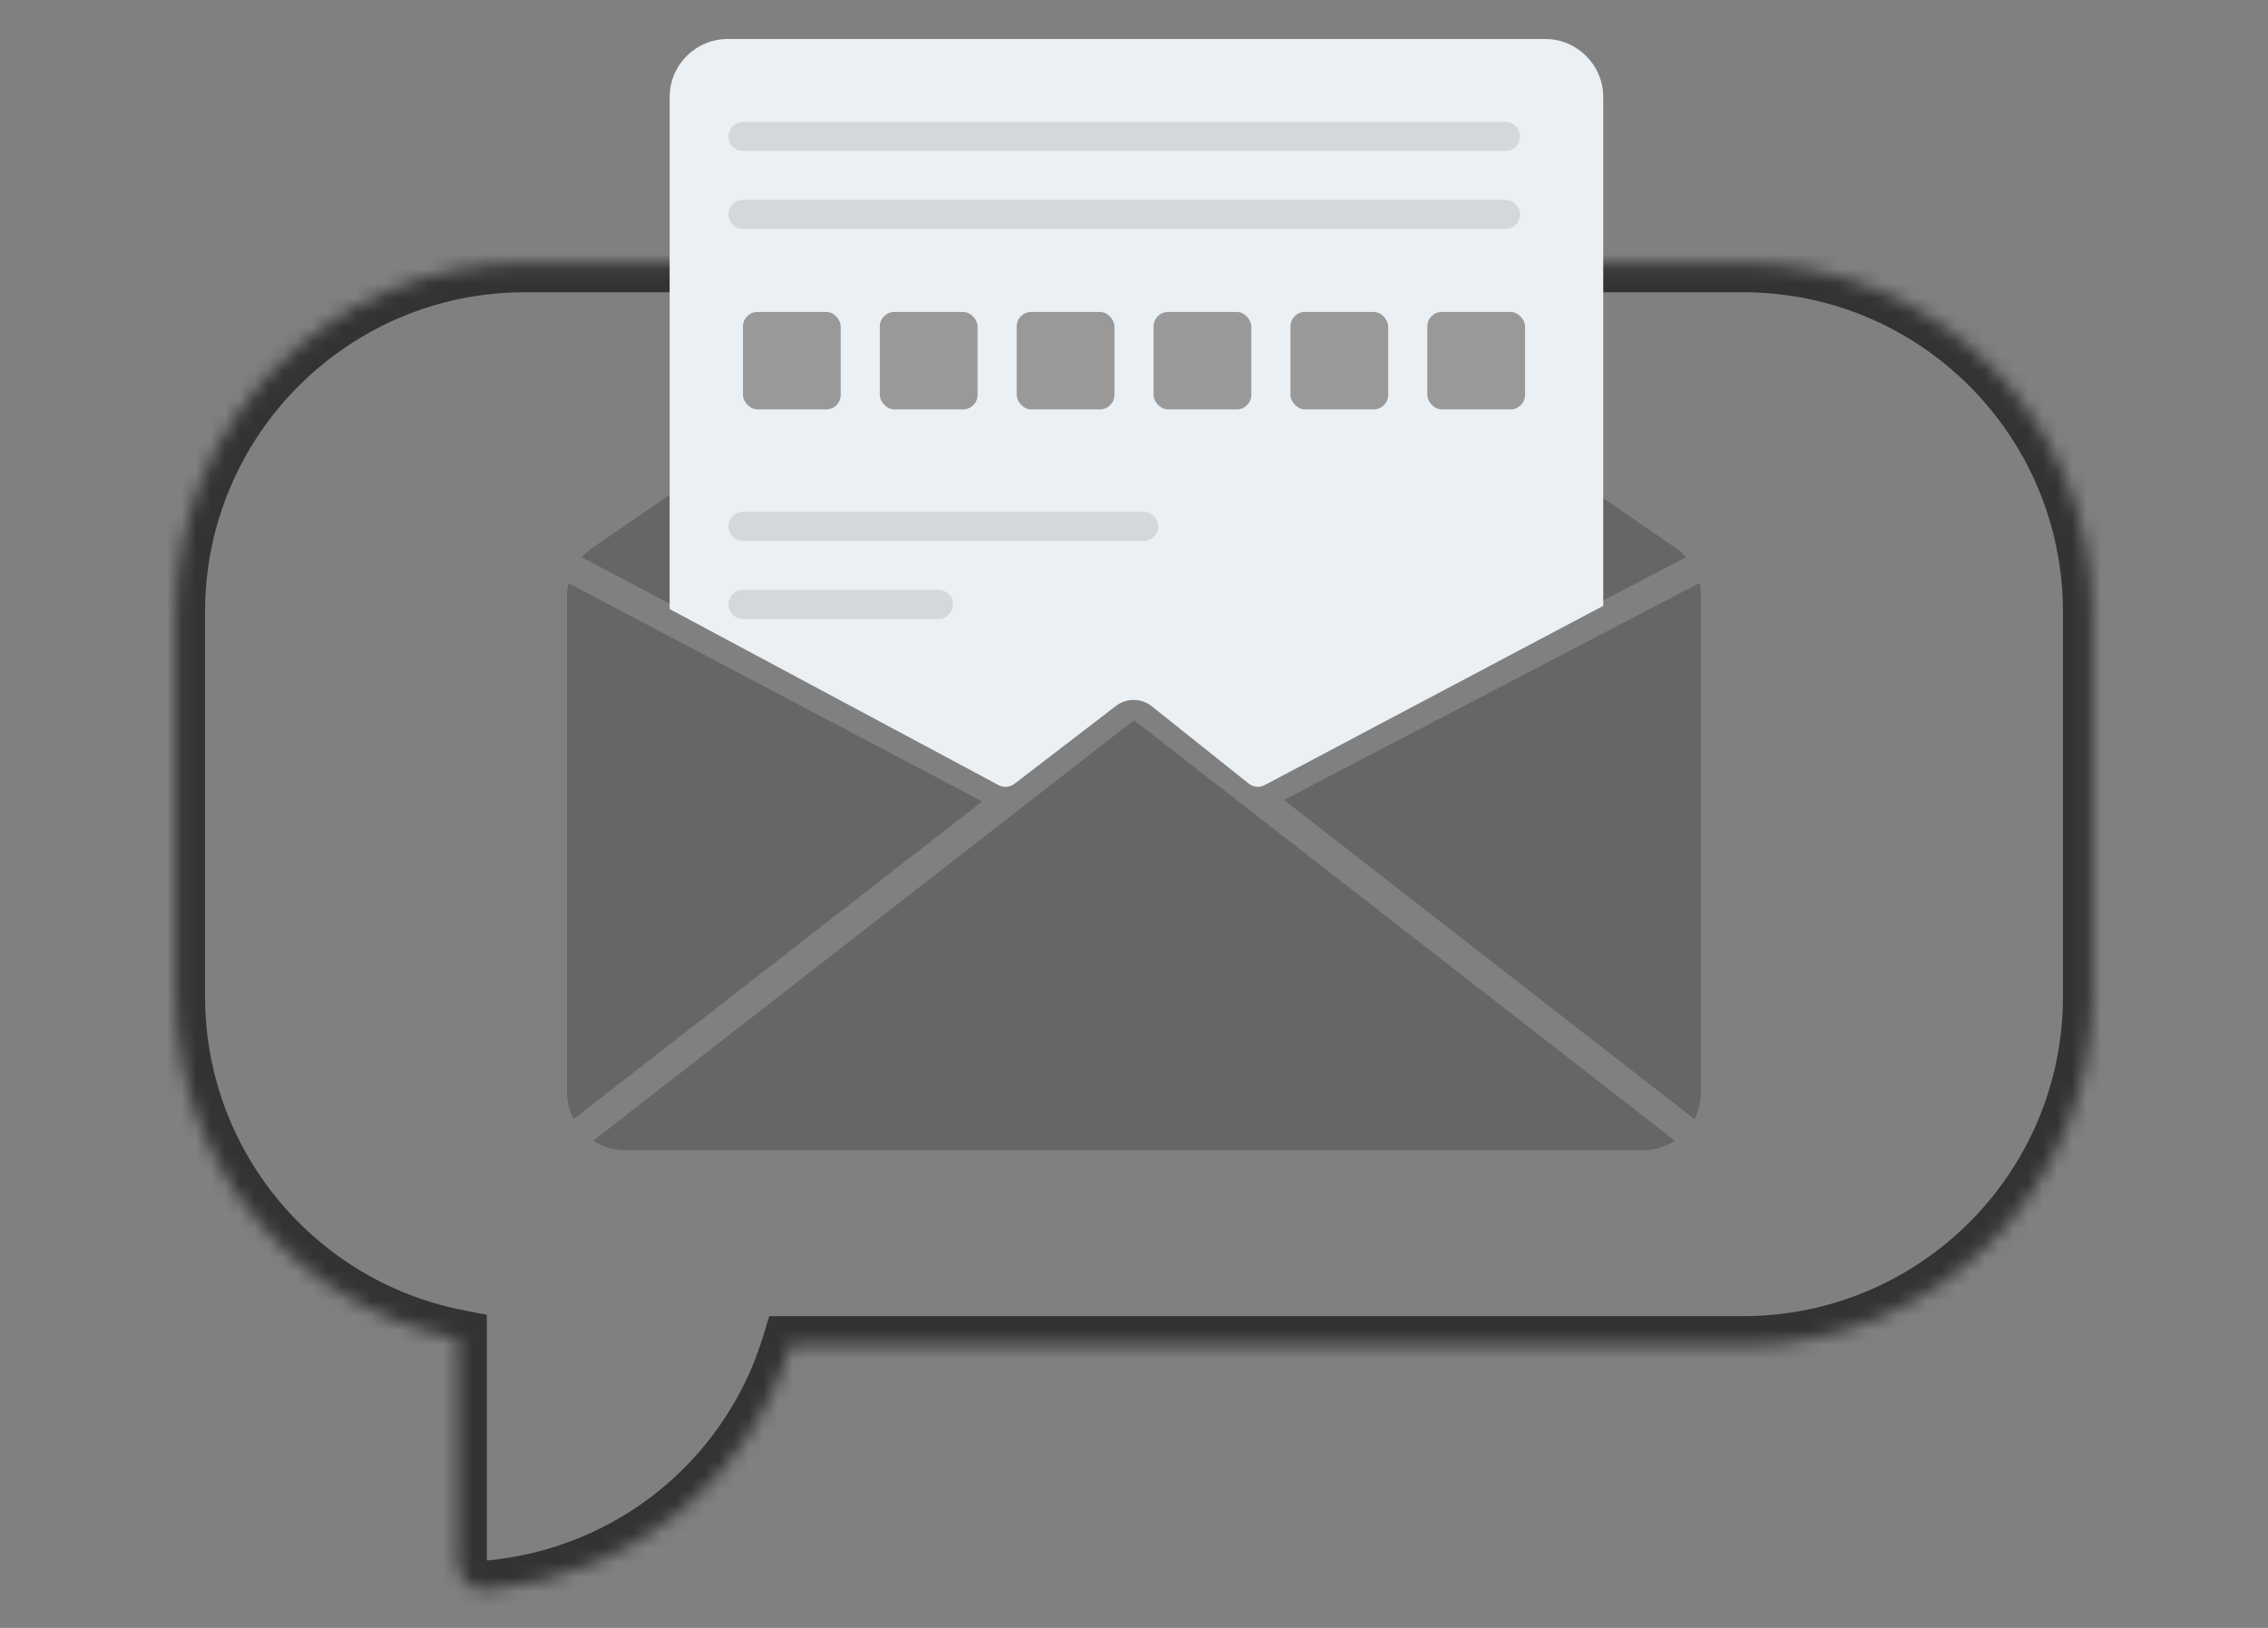 <svg width="156" height="112" viewBox="0 0 156 112" fill="none" xmlns="http://www.w3.org/2000/svg">
<rect x="0" y="0" width="156" height="112" fill="#808080" stroke="none"/>
<mask id="path-1-inside-1_1119_10753" fill="white">
<path fill-rule="evenodd" clip-rule="evenodd" d="M36.103 18.108C22.849 18.108 12.104 28.853 12.104 42.108V68.551C12.104 80.226 20.44 89.954 31.485 92.107V107.455C31.485 108.559 32.382 109.463 33.483 109.372C35.942 109.167 38.359 108.584 40.647 107.641C43.552 106.443 46.191 104.687 48.414 102.474C50.637 100.261 52.401 97.634 53.604 94.743C53.903 94.024 54.166 93.292 54.392 92.551H119.897C133.151 92.551 143.897 81.806 143.897 68.551V42.108C143.897 28.853 133.151 18.108 119.897 18.108H36.103Z"/>
</mask>
<path d="M31.485 92.107H33.485V90.459L31.867 90.144L31.485 92.107ZM33.483 109.372L33.649 111.365H33.649L33.483 109.372ZM40.647 107.641L41.409 109.489H41.409L40.647 107.641ZM48.414 102.474L47.003 101.057L47.003 101.057L48.414 102.474ZM53.604 94.743L55.451 95.511V95.511L53.604 94.743ZM54.392 92.551V90.551H52.912L52.48 91.967L54.392 92.551ZM14.104 42.108C14.104 29.957 23.953 20.108 36.103 20.108V16.108C21.744 16.108 10.104 27.748 10.104 42.108H14.104ZM14.104 68.551V42.108H10.104V68.551H14.104ZM31.867 90.144C21.744 88.17 14.104 79.251 14.104 68.551H10.104C10.104 81.201 19.136 91.737 31.102 94.07L31.867 90.144ZM29.485 92.107V107.455H33.485V92.107H29.485ZM29.485 107.455C29.485 109.615 31.271 111.563 33.649 111.365L33.316 107.378C33.339 107.377 33.372 107.38 33.405 107.392C33.436 107.404 33.456 107.419 33.467 107.429C33.487 107.449 33.485 107.461 33.485 107.455H29.485ZM33.649 111.365C36.313 111.143 38.931 110.511 41.409 109.489L39.885 105.792C37.787 106.656 35.572 107.19 33.316 107.378L33.649 111.365ZM41.409 109.489C44.556 108.192 47.416 106.29 49.825 103.892L47.003 101.057C44.966 103.085 42.547 104.694 39.885 105.792L41.409 109.489ZM49.825 103.892C52.234 101.493 54.146 98.646 55.451 95.511L51.758 93.974C50.656 96.622 49.04 99.029 47.003 101.057L49.825 103.892ZM55.451 95.511C55.775 94.732 56.06 93.939 56.305 93.135L52.48 91.967C52.272 92.646 52.031 93.316 51.758 93.974L55.451 95.511ZM119.897 90.551H54.392V94.551H119.897V90.551ZM141.897 68.551C141.897 80.701 132.047 90.551 119.897 90.551V94.551C134.256 94.551 145.897 82.91 145.897 68.551H141.897ZM141.897 42.108V68.551H145.897V42.108H141.897ZM119.897 20.108C132.047 20.108 141.897 29.957 141.897 42.108H145.897C145.897 27.748 134.256 16.108 119.897 16.108V20.108ZM36.103 20.108H119.897V16.108H36.103V20.108Z" fill="#333333" mask="url(#path-1-inside-1_1119_10753)"/>
<path fill-rule="evenodd" clip-rule="evenodd" d="M39.098 40.12C39.034 40.406 39 40.702 39 41.002V75.138C39 75.808 39.165 76.439 39.456 76.994L67.559 55.14L39.098 40.12ZM40.013 38.341L69.291 53.792L77.386 47.498L78 47.021L78.614 47.498L86.574 53.688L115.98 38.334C115.771 38.099 115.532 37.888 115.267 37.706L80.267 13.631C78.901 12.692 77.099 12.692 75.733 13.631L40.733 37.706C40.465 37.89 40.224 38.104 40.013 38.341ZM116.899 40.11L88.31 55.038L116.544 76.994C116.835 76.439 117 75.808 117 75.138V41.002C117 40.698 116.966 40.4 116.899 40.11ZM115.198 78.48L78 49.554L40.802 78.48C41.433 78.896 42.188 79.138 43 79.138H113C113.812 79.138 114.567 78.896 115.198 78.48Z" fill="#666666"/>
<path d="M51.104 2.683H104.897H106.276C108.485 2.683 110.276 4.473 110.276 6.683V41.683L86.985 54.017C86.633 54.203 86.204 54.163 85.893 53.914L79.223 48.593C78.505 48.019 77.488 48.01 76.759 48.569L69.771 53.931C69.459 54.17 69.036 54.204 68.69 54.019L46.06 41.903V6.683C46.06 4.473 47.851 2.683 50.06 2.683H51.104Z" fill="#EBF0F4"/>
<path d="M51.103 9.389H103.552" stroke="#D3D8DC" stroke-width="2" stroke-linecap="round"/>
<path d="M51.103 14.755H103.552" stroke="#D3D8DC" stroke-width="2" stroke-linecap="round"/>
<path d="M51.103 36.216H78.672" stroke="#D3D8DC" stroke-width="2" stroke-linecap="round"/>
<path d="M51.103 41.581H64.552" stroke="#D3D8DC" stroke-width="2" stroke-linecap="round"/>
<rect x="51.103" y="21.461" width="6.724" height="6.707" rx="1" fill="#999999"/>
<rect x="60.518" y="21.461" width="6.724" height="6.707" rx="1" fill="#999999"/>
<rect x="69.931" y="21.461" width="6.724" height="6.707" rx="1" fill="#999999"/>
<rect x="79.345" y="21.461" width="6.724" height="6.707" rx="1" fill="#999999"/>
<rect x="88.759" y="21.461" width="6.724" height="6.707" rx="1" fill="#999999"/>
<rect x="98.173" y="21.461" width="6.724" height="6.707" rx="1" fill="#999999"/>
</svg>
